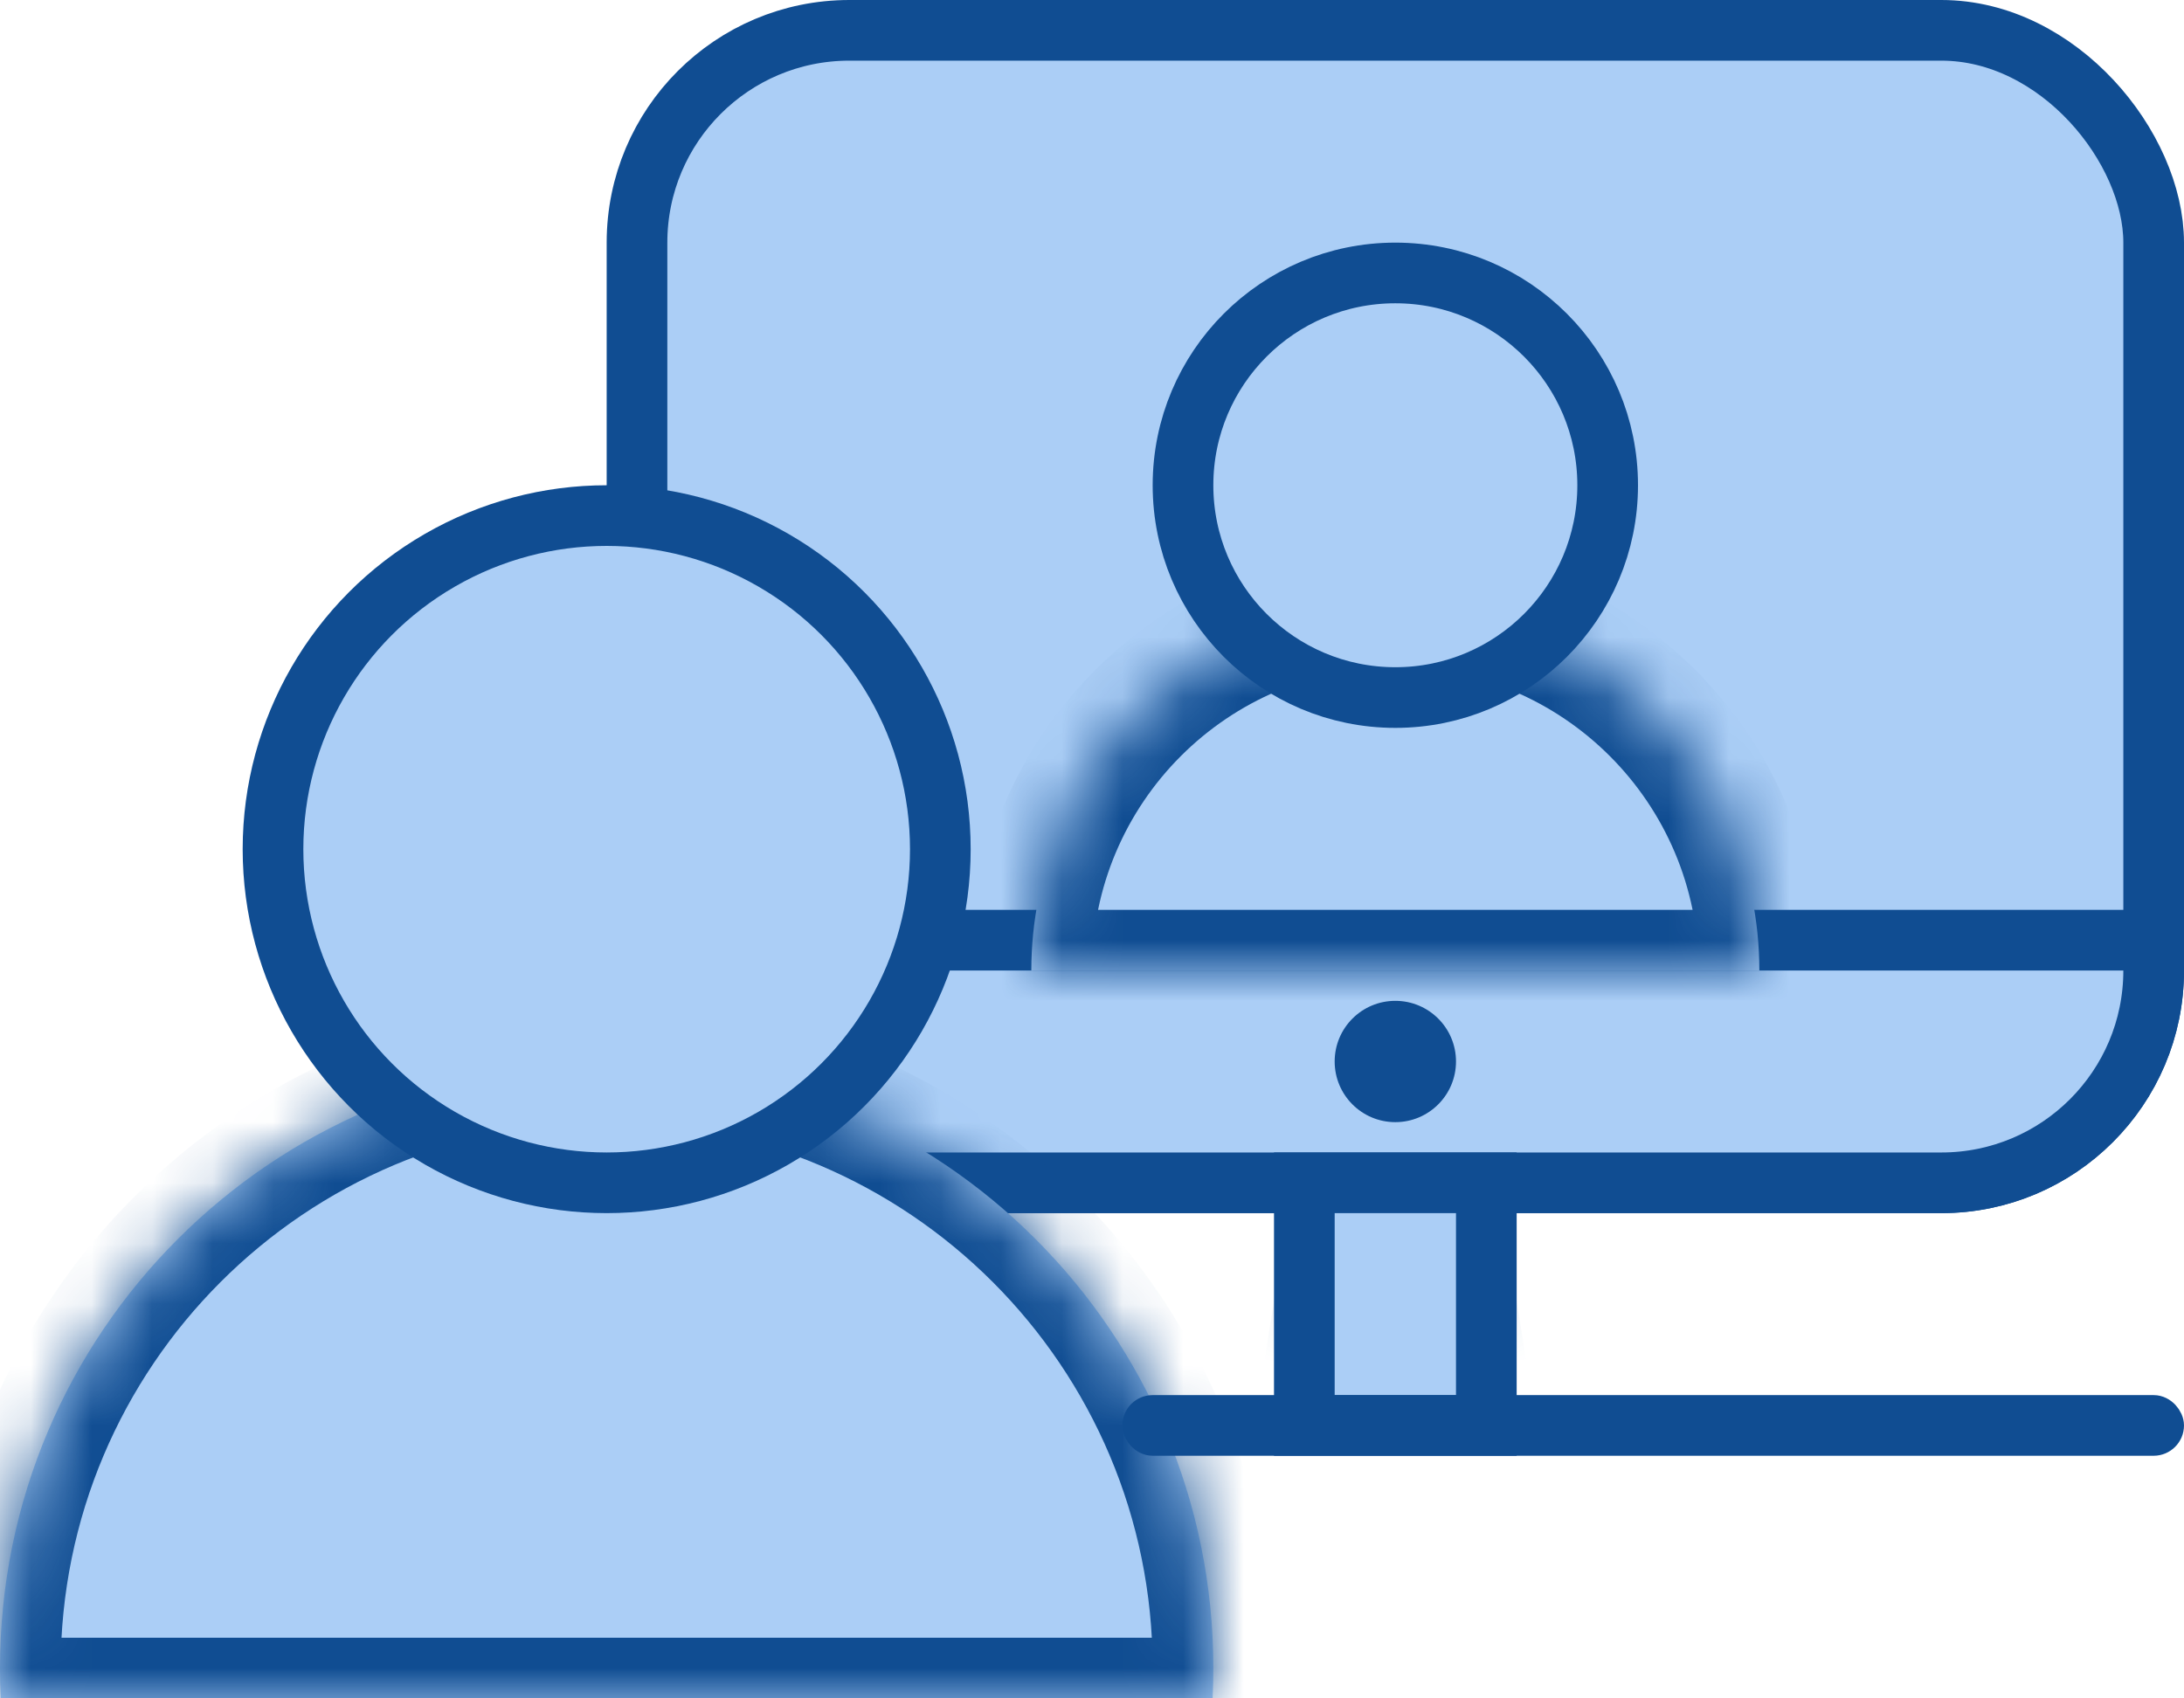 <svg width="36" height="28" viewBox="0 0 36 28" fill="none" xmlns="http://www.w3.org/2000/svg">
<rect x="10.5" y="0.5" width="25" height="19" rx="3.5" fill="#ABCEF6" stroke="#104D92"/>
<path d="M10.5 15.5H35.5V16C35.5 17.933 33.933 19.5 32 19.5H14C12.067 19.5 10.5 17.933 10.5 16V15.5Z" fill="#ABCEF6" stroke="#104D92"/>
<circle cx="23" cy="17.5" r="1" fill="#104D92"/>
<mask id="path-4-inside-1" fill="white">
<path fill-rule="evenodd" clip-rule="evenodd" d="M19.988 28C19.996 27.834 20 27.668 20 27.5C20 21.977 15.523 17.5 10 17.5C4.477 17.5 0 21.977 0 27.5C0 27.668 0.004 27.834 0.012 28H19.988Z"/>
</mask>
<path fill-rule="evenodd" clip-rule="evenodd" d="M19.988 28C19.996 27.834 20 27.668 20 27.5C20 21.977 15.523 17.5 10 17.5C4.477 17.5 0 21.977 0 27.5C0 27.668 0.004 27.834 0.012 28H19.988Z" fill="#ABCEF6"/>
<path d="M19.988 28V29H20.94L20.986 28.049L19.988 28ZM0.012 28L-0.987 28.049L-0.94 29H0.012V28ZM19 27.5C19 27.651 18.996 27.802 18.989 27.951L20.986 28.049C20.995 27.867 21 27.684 21 27.5H19ZM10 18.5C14.971 18.5 19 22.529 19 27.5H21C21 21.425 16.075 16.5 10 16.5V18.5ZM1 27.5C1 22.529 5.029 18.5 10 18.5V16.5C3.925 16.5 -1 21.425 -1 27.5H1ZM1.011 27.951C1.004 27.802 1 27.651 1 27.5H-1C-1 27.684 -0.995 27.867 -0.987 28.049L1.011 27.951ZM0.012 29H19.988V27H0.012V29Z" fill="#104D92" mask="url(#path-4-inside-1)"/>
<circle cx="10" cy="14" r="5.5" fill="#ABCEF6" stroke="#104D92"/>
<mask id="path-7-inside-2" fill="white">
<path fill-rule="evenodd" clip-rule="evenodd" d="M24.879 21.7H21.121C21.712 21.895 22.344 22 23 22C23.656 22 24.288 21.895 24.879 21.7ZM29 16C29 12.686 26.314 10 23 10C19.686 10 17 12.686 17 16H29Z"/>
</mask>
<path fill-rule="evenodd" clip-rule="evenodd" d="M24.879 21.7H21.121C21.712 21.895 22.344 22 23 22C23.656 22 24.288 21.895 24.879 21.7ZM29 16C29 12.686 26.314 10 23 10C19.686 10 17 12.686 17 16H29Z" fill="#ABCEF6"/>
<path d="M24.879 21.7L25.192 22.65L24.879 20.7V21.7ZM21.121 21.7V20.7L20.808 22.65L21.121 21.7ZM29 16V17H30V16H29ZM17 16H16V17H17V16ZM24.879 20.7H21.121V22.7H24.879V20.7ZM23 21C22.451 21 21.925 20.912 21.434 20.75L20.808 22.65C21.499 22.877 22.236 23 23 23V21ZM24.566 20.75C24.075 20.912 23.549 21 23 21V23C23.764 23 24.501 22.877 25.192 22.65L24.566 20.75ZM23 11C25.761 11 28 13.239 28 16H30C30 12.134 26.866 9 23 9V11ZM18 16C18 13.239 20.239 11 23 11V9C19.134 9 16 12.134 16 16H18ZM17 17H29V15H17V17Z" fill="#104D92" mask="url(#path-7-inside-2)"/>
<circle cx="23" cy="8" r="3.5" fill="#ABCEF6" stroke="#104D92"/>
<rect x="21.5" y="19.5" width="3" height="4" fill="#ABCEF6" stroke="#104D92"/>
<rect x="18.75" y="23.25" width="17" height="0.5" rx="0.25" fill="#ABCEF6" stroke="#104D92" stroke-width="0.5"/>
</svg>
